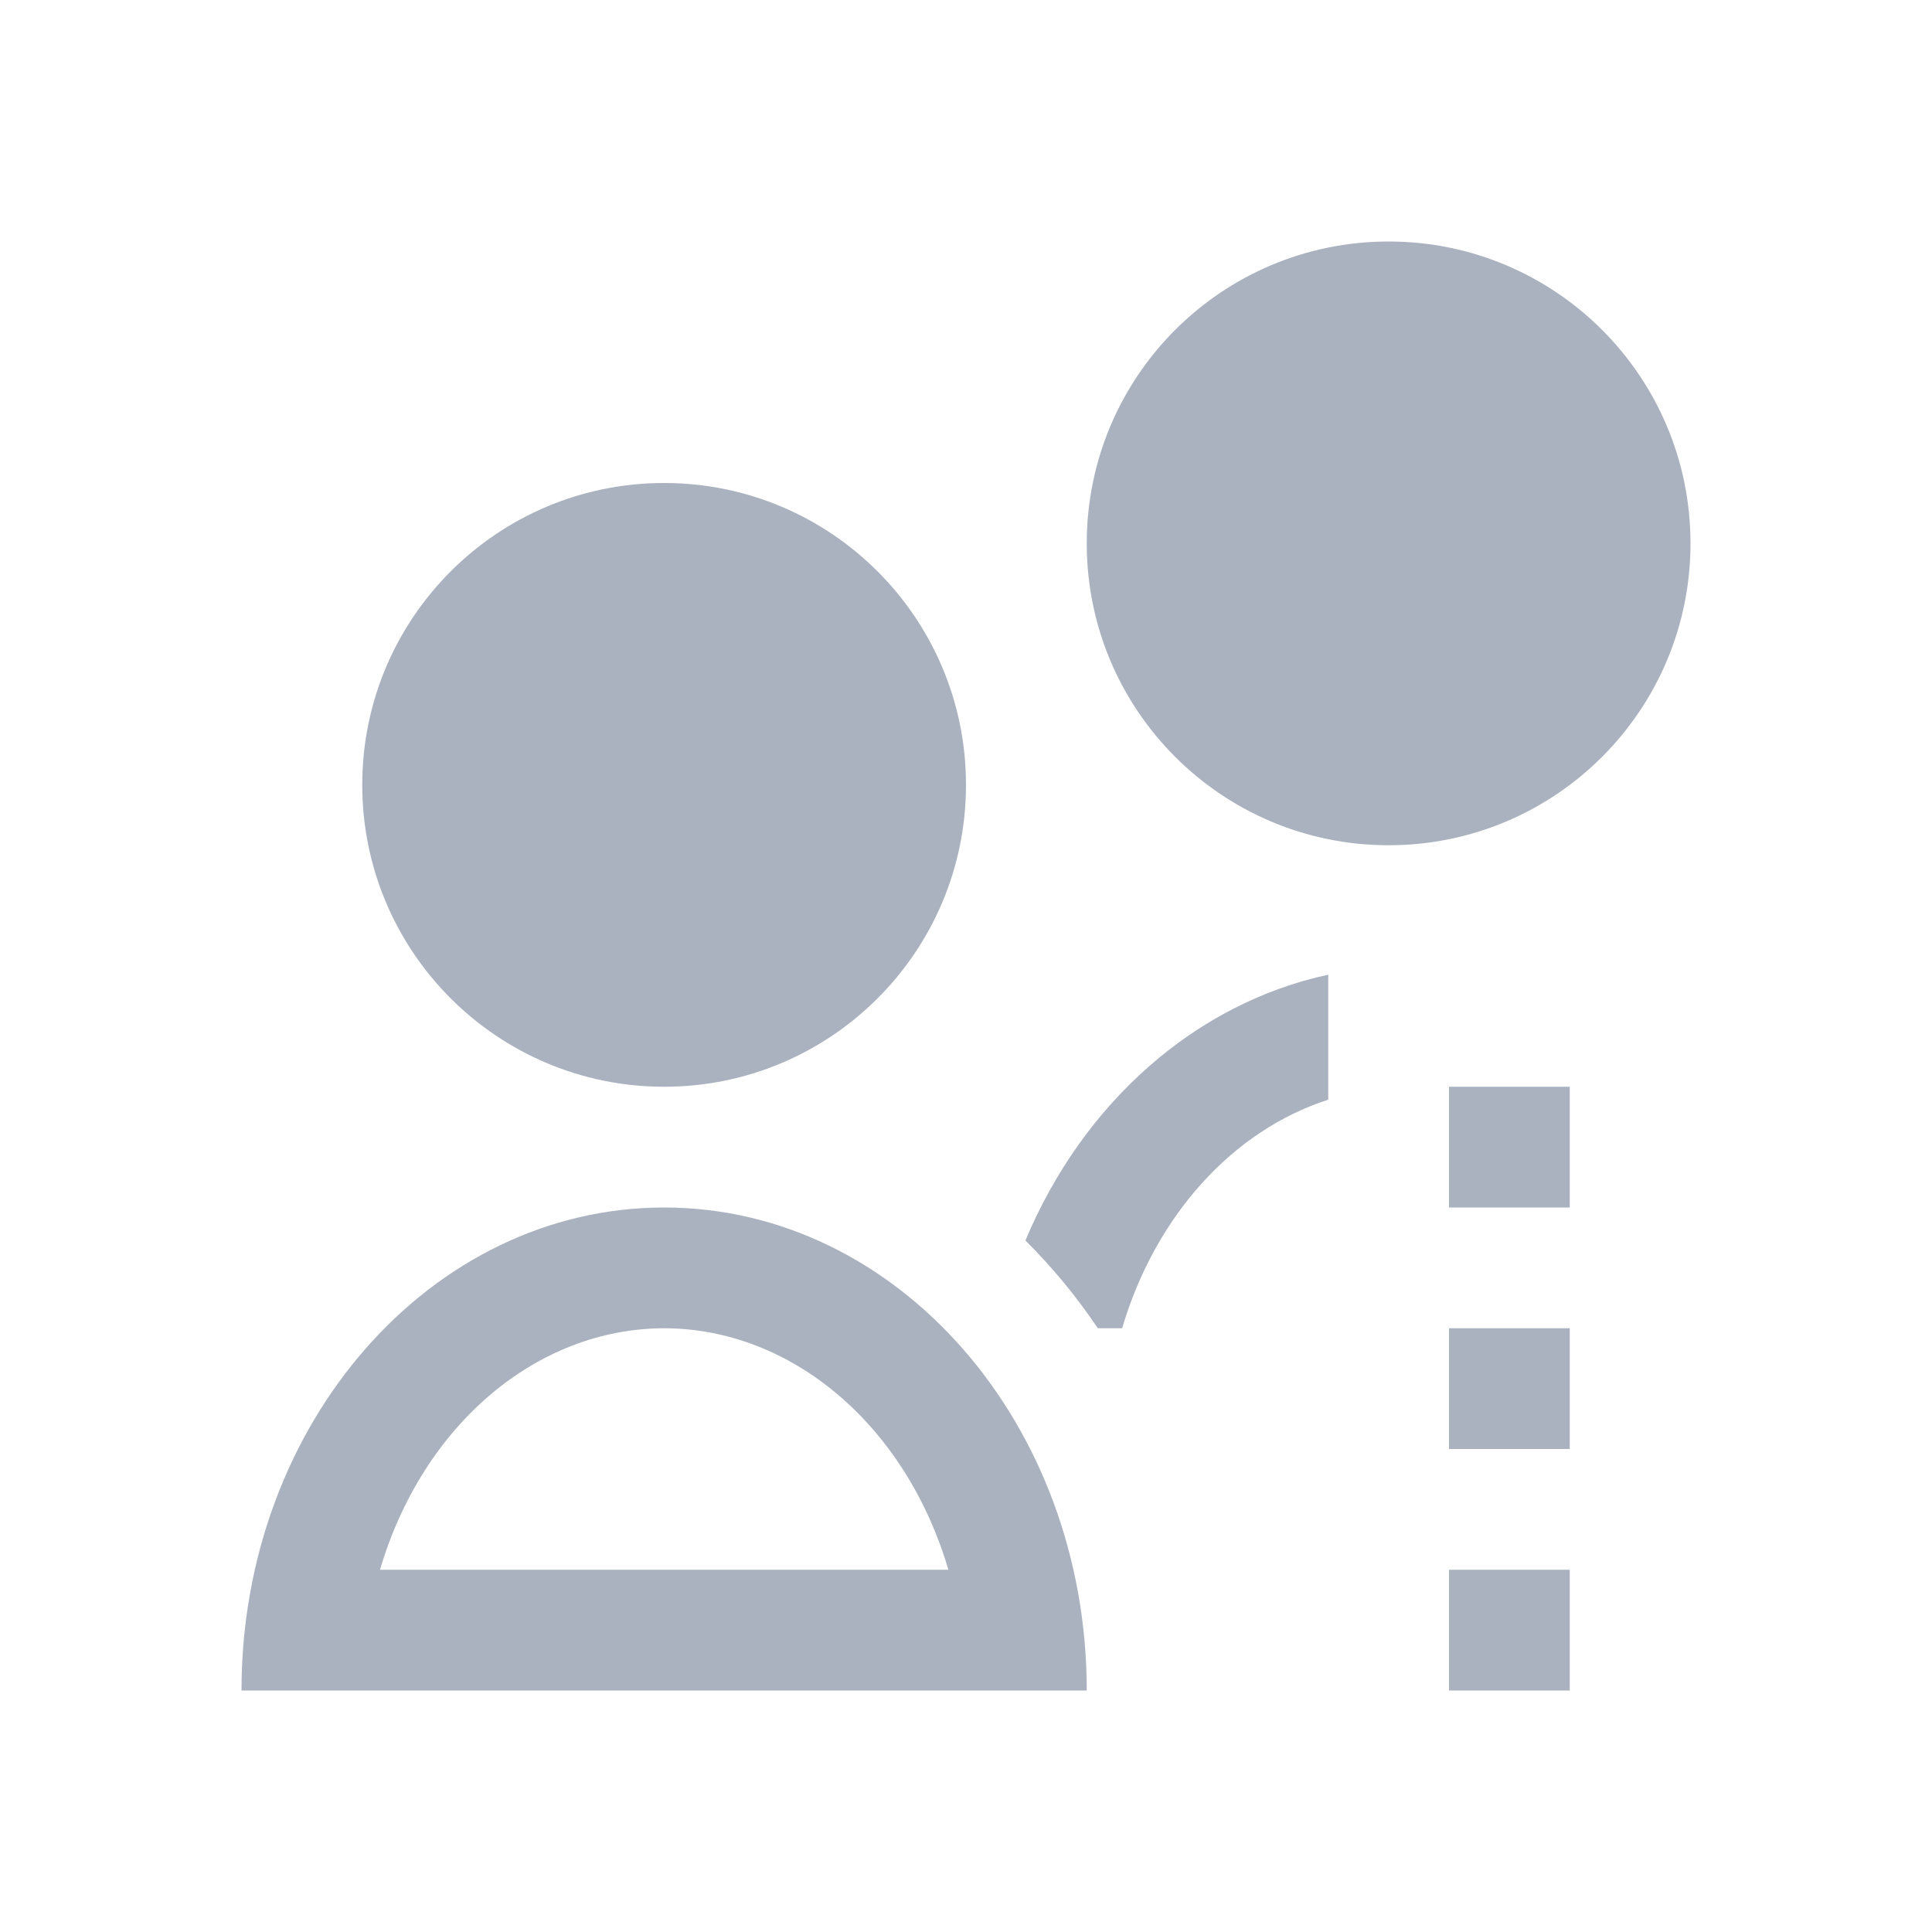 <svg version="1.1" viewBox="0 0 16 16" xmlns="http://www.w3.org/2000/svg">
    <style type="text/css" id="current-color-scheme">
        .ColorScheme-Text {
            color:#abb2bf;
        }
    </style>
    <path d="m11.5 2c-1.381 0-2.5 1.119-2.5 2.5s1.119 2.5 2.5 2.5 2.5-1.119 2.5-2.5-1.119-2.5-2.5-2.5zm-6 2c-1.381 0-2.5 1.119-2.5 2.5s1.119 2.5 2.5 2.5 2.5-1.119 2.5-2.5-1.119-2.5-2.5-2.5zm5.5 4.072c-1.095 0.236-2.026 1.053-2.508 2.201 0.221 0.22 0.422 0.463 0.6 0.727h0.201c0.275-0.929 0.913-1.637 1.707-1.893v-1.035zm1 0.928v1h1v-1h-1zm-6.5 1c-1.933-1.3e-6 -3.5 1.791-3.5 4h7c0-2.209-1.567-4-3.5-4zm0 1c1.058 0.002 2.001 0.803 2.354 2h-4.707c0.353-1.197 1.295-1.998 2.354-2zm6.5 0v1h1v-1h-1zm0 2v1h1v-1h-1z" class="ColorScheme-Text" fill="currentColor"/>
</svg>
